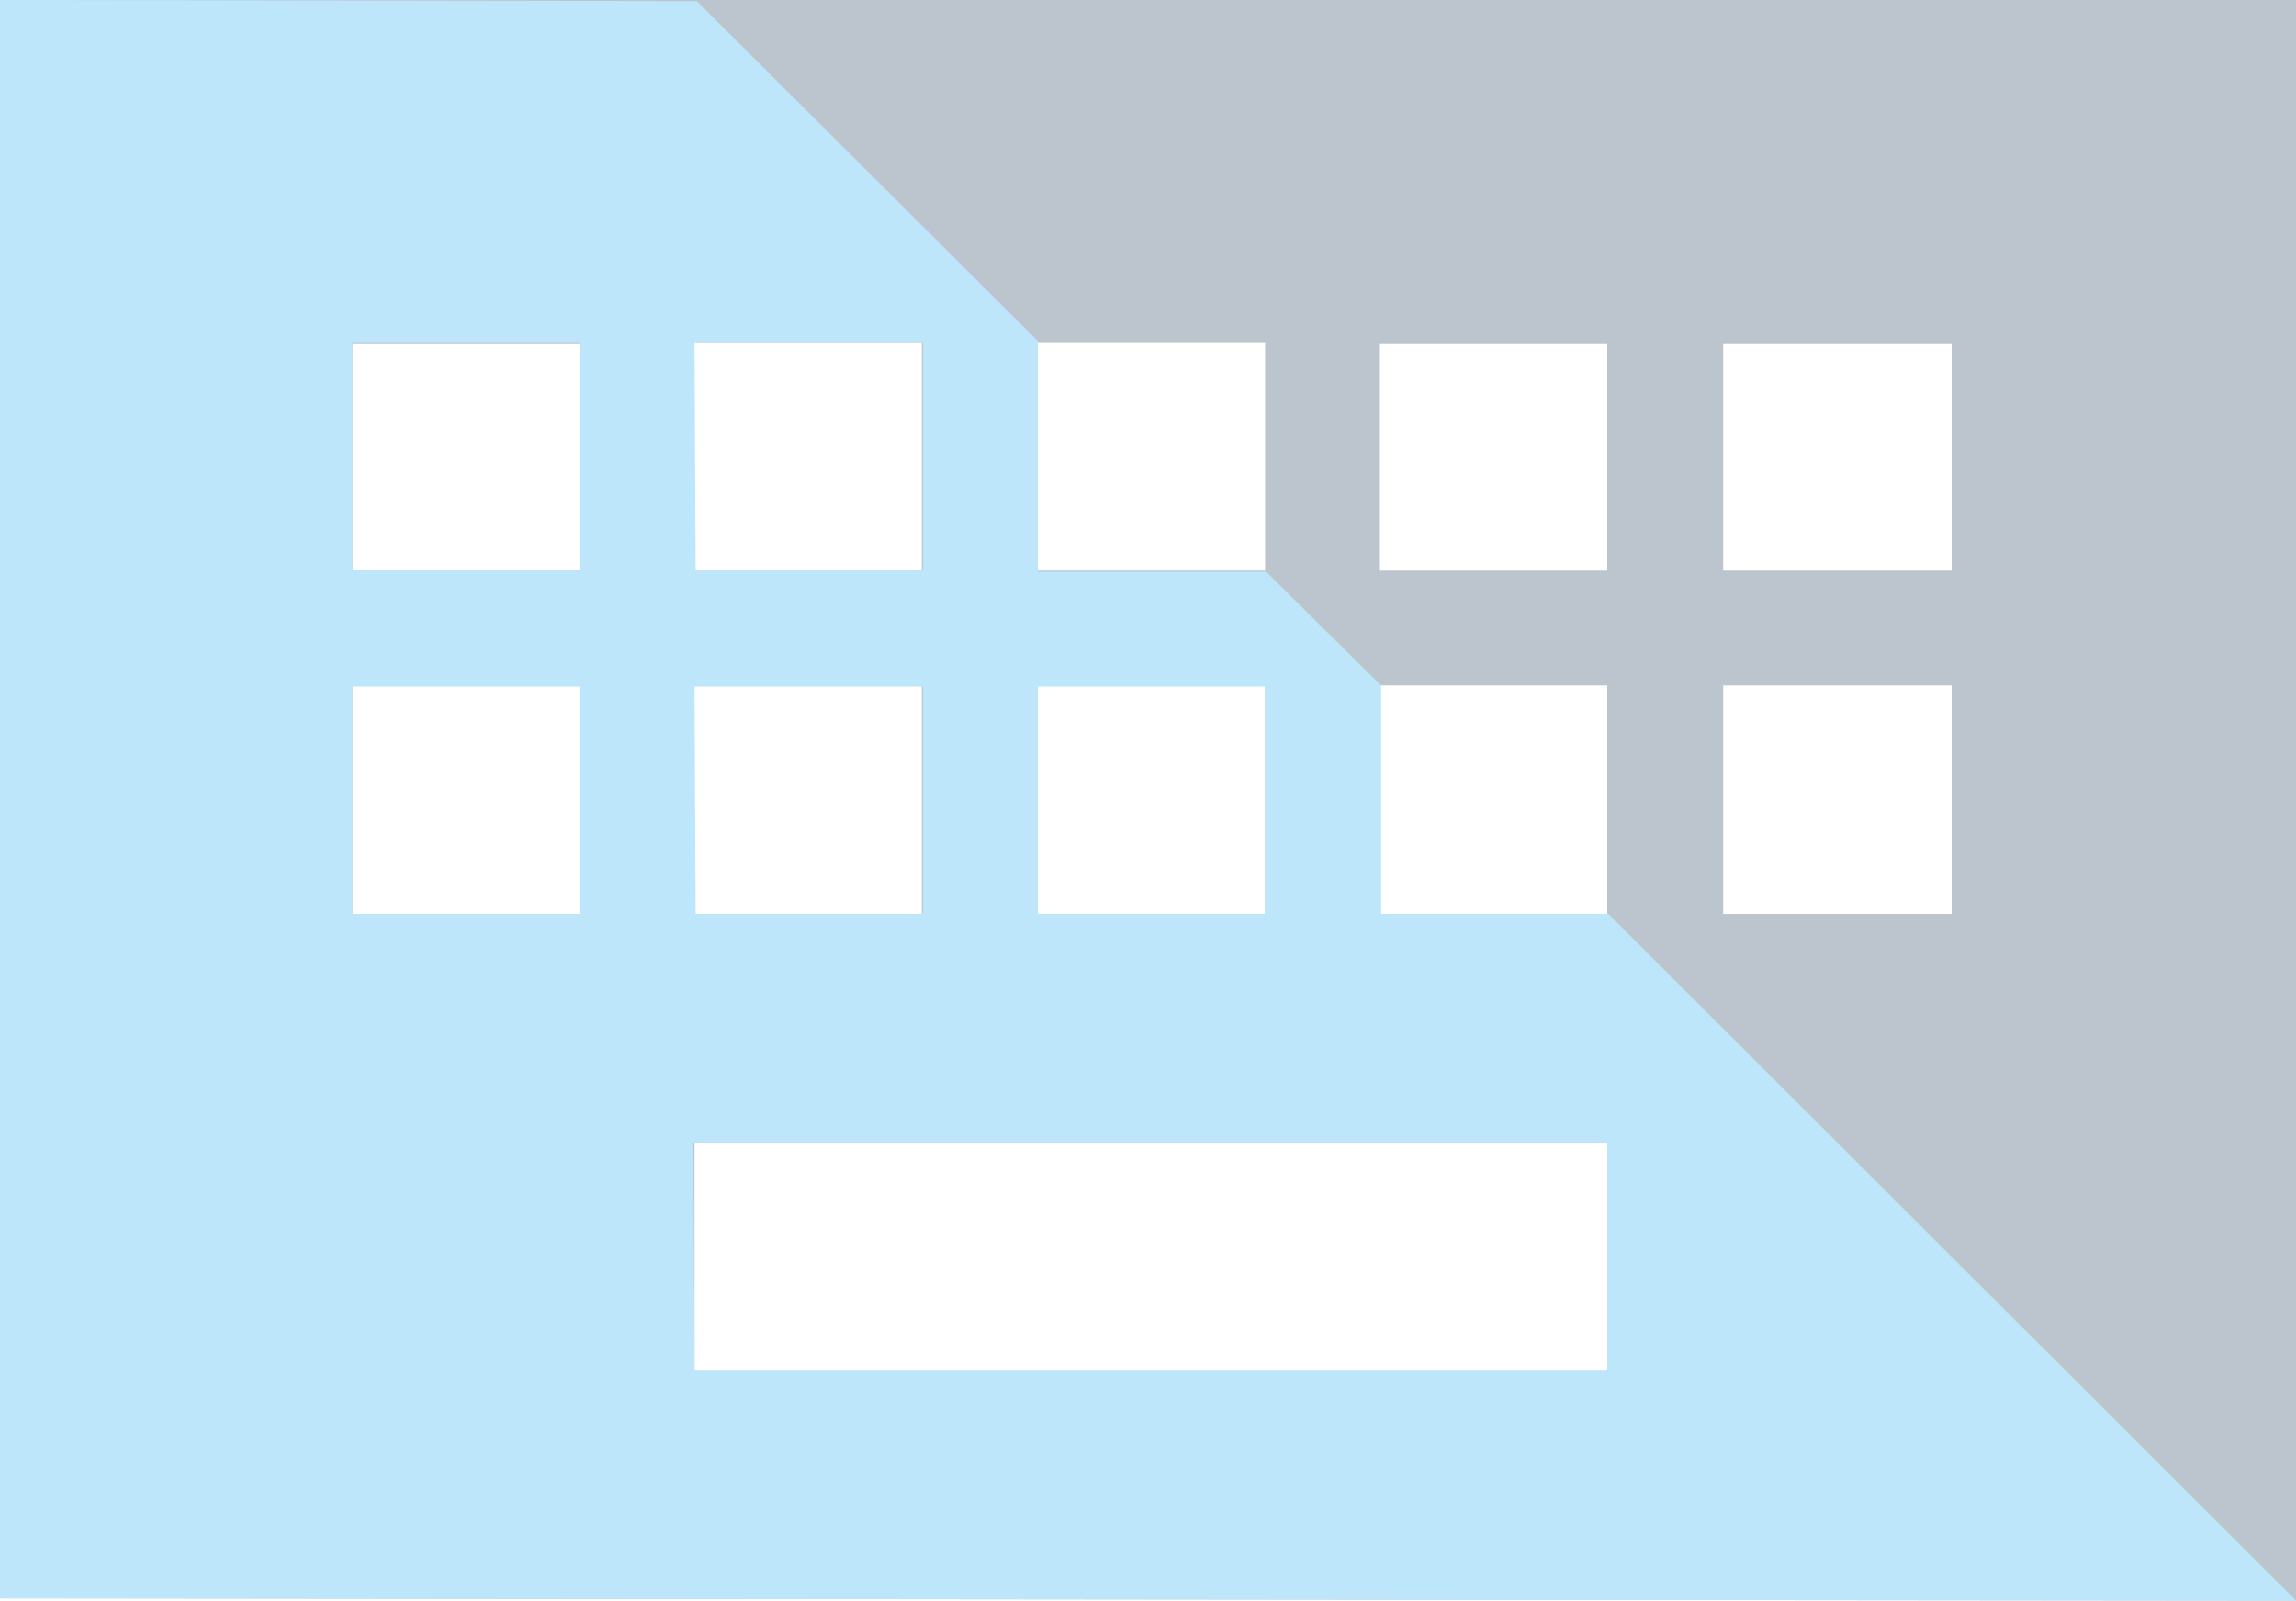 <?xml version="1.0" encoding="UTF-8" standalone="no"?>
<svg
   height="14.08"
   width="20.2"
   version="1.1"
   id="svg6"
   sodipodi:docname="gpm-keyboard-060.svg"
   inkscape:version="0.92.4 (5da689c313, 2019-01-14)"
   xmlns:inkscape="http://www.inkscape.org/namespaces/inkscape"
   xmlns:sodipodi="http://sodipodi.sourceforge.net/DTD/sodipodi-0.dtd"
   xmlns="http://www.w3.org/2000/svg"
   xmlns:svg="http://www.w3.org/2000/svg"
   xmlns:rdf="http://www.w3.org/1999/02/22-rdf-syntax-ns#"
   xmlns:cc="http://creativecommons.org/ns#"
   xmlns:dc="http://purl.org/dc/elements/1.1/">
  <defs
     id="defs10" />
  <sodipodi:namedview
     pagecolor="#ffffff"
     bordercolor="#666666"
     borderopacity="1"
     objecttolerance="10"
     gridtolerance="10"
     guidetolerance="10"
     inkscape:pageopacity="0"
     inkscape:pageshadow="2"
     inkscape:window-width="1087"
     inkscape:window-height="480"
     id="namedview8"
     showgrid="false"
     inkscape:zoom="9.8333333"
     inkscape:cx="1.0677966"
     inkscape:cy="12"
     inkscape:window-x="0"
     inkscape:window-y="25"
     inkscape:window-maximized="0"
     inkscape:current-layer="svg6"
     inkscape:showpageshadow="0"
     inkscape:pagecheckerboard="0"
     inkscape:deskcolor="#d1d1d1" />
  <path
     d="M 20.2,-3.8146973e-8 H 2.3841858e-8 V 14.06 L 20.2,14.08 Z M 9.13,3.01 h 2 v 2.01 h -2 z m 0,3.02 h 2 v 2.01 h -2 z M 6.1,3.01 h 2.01 v 2.01 h -2 z m 0,3.02 h 2.01 v 2.01 h -2 z m -1,2.01 h -2 V 6.03 h 2 z m 0,-3.02 h -2 v -2 h 2 z m 9.04,7.04 H 6.11 v -2.01 h 8.04 z m 0,-4.02 h -2 V 6.03 h 2 z m 0,-3.02 h -2 v -2 h 2 z m 3.03,3.02 H 15.16 V 6.03 h 2.01 z m 0,-3.02 h -2.01 v -2 h 2.01 z"
     id="path2"
     inkscape:connector-curvature="0"
     style="fill:#1e3f5a;fill-opacity:0.3" />
  <path
     d="M 2.3841858e-8,-3.8146973e-8 V 14.06 L 20.2,14.08 14.15,8.04 h -2 V 6.03 l -1.01,-1 H 9.13 V 3 l -3,-2.99 z M 3.1,3.01 h 2 v 2.01 h -2 z m 3.01,0 h 2.01 v 2.01 h -2 z M 3.1,6.04 h 2 v 2 h -2 z m 3.01,0 h 2.01 v 2 h -2 z m 3.02,0 h 2 v 2 h -2 z M 6.1,10.05 h 8.04 v 2.01 H 6.11 Z"
     id="path4"
     inkscape:connector-curvature="0"
     style="fill:#bde6fb;fill-opacity:1" />
</svg>
